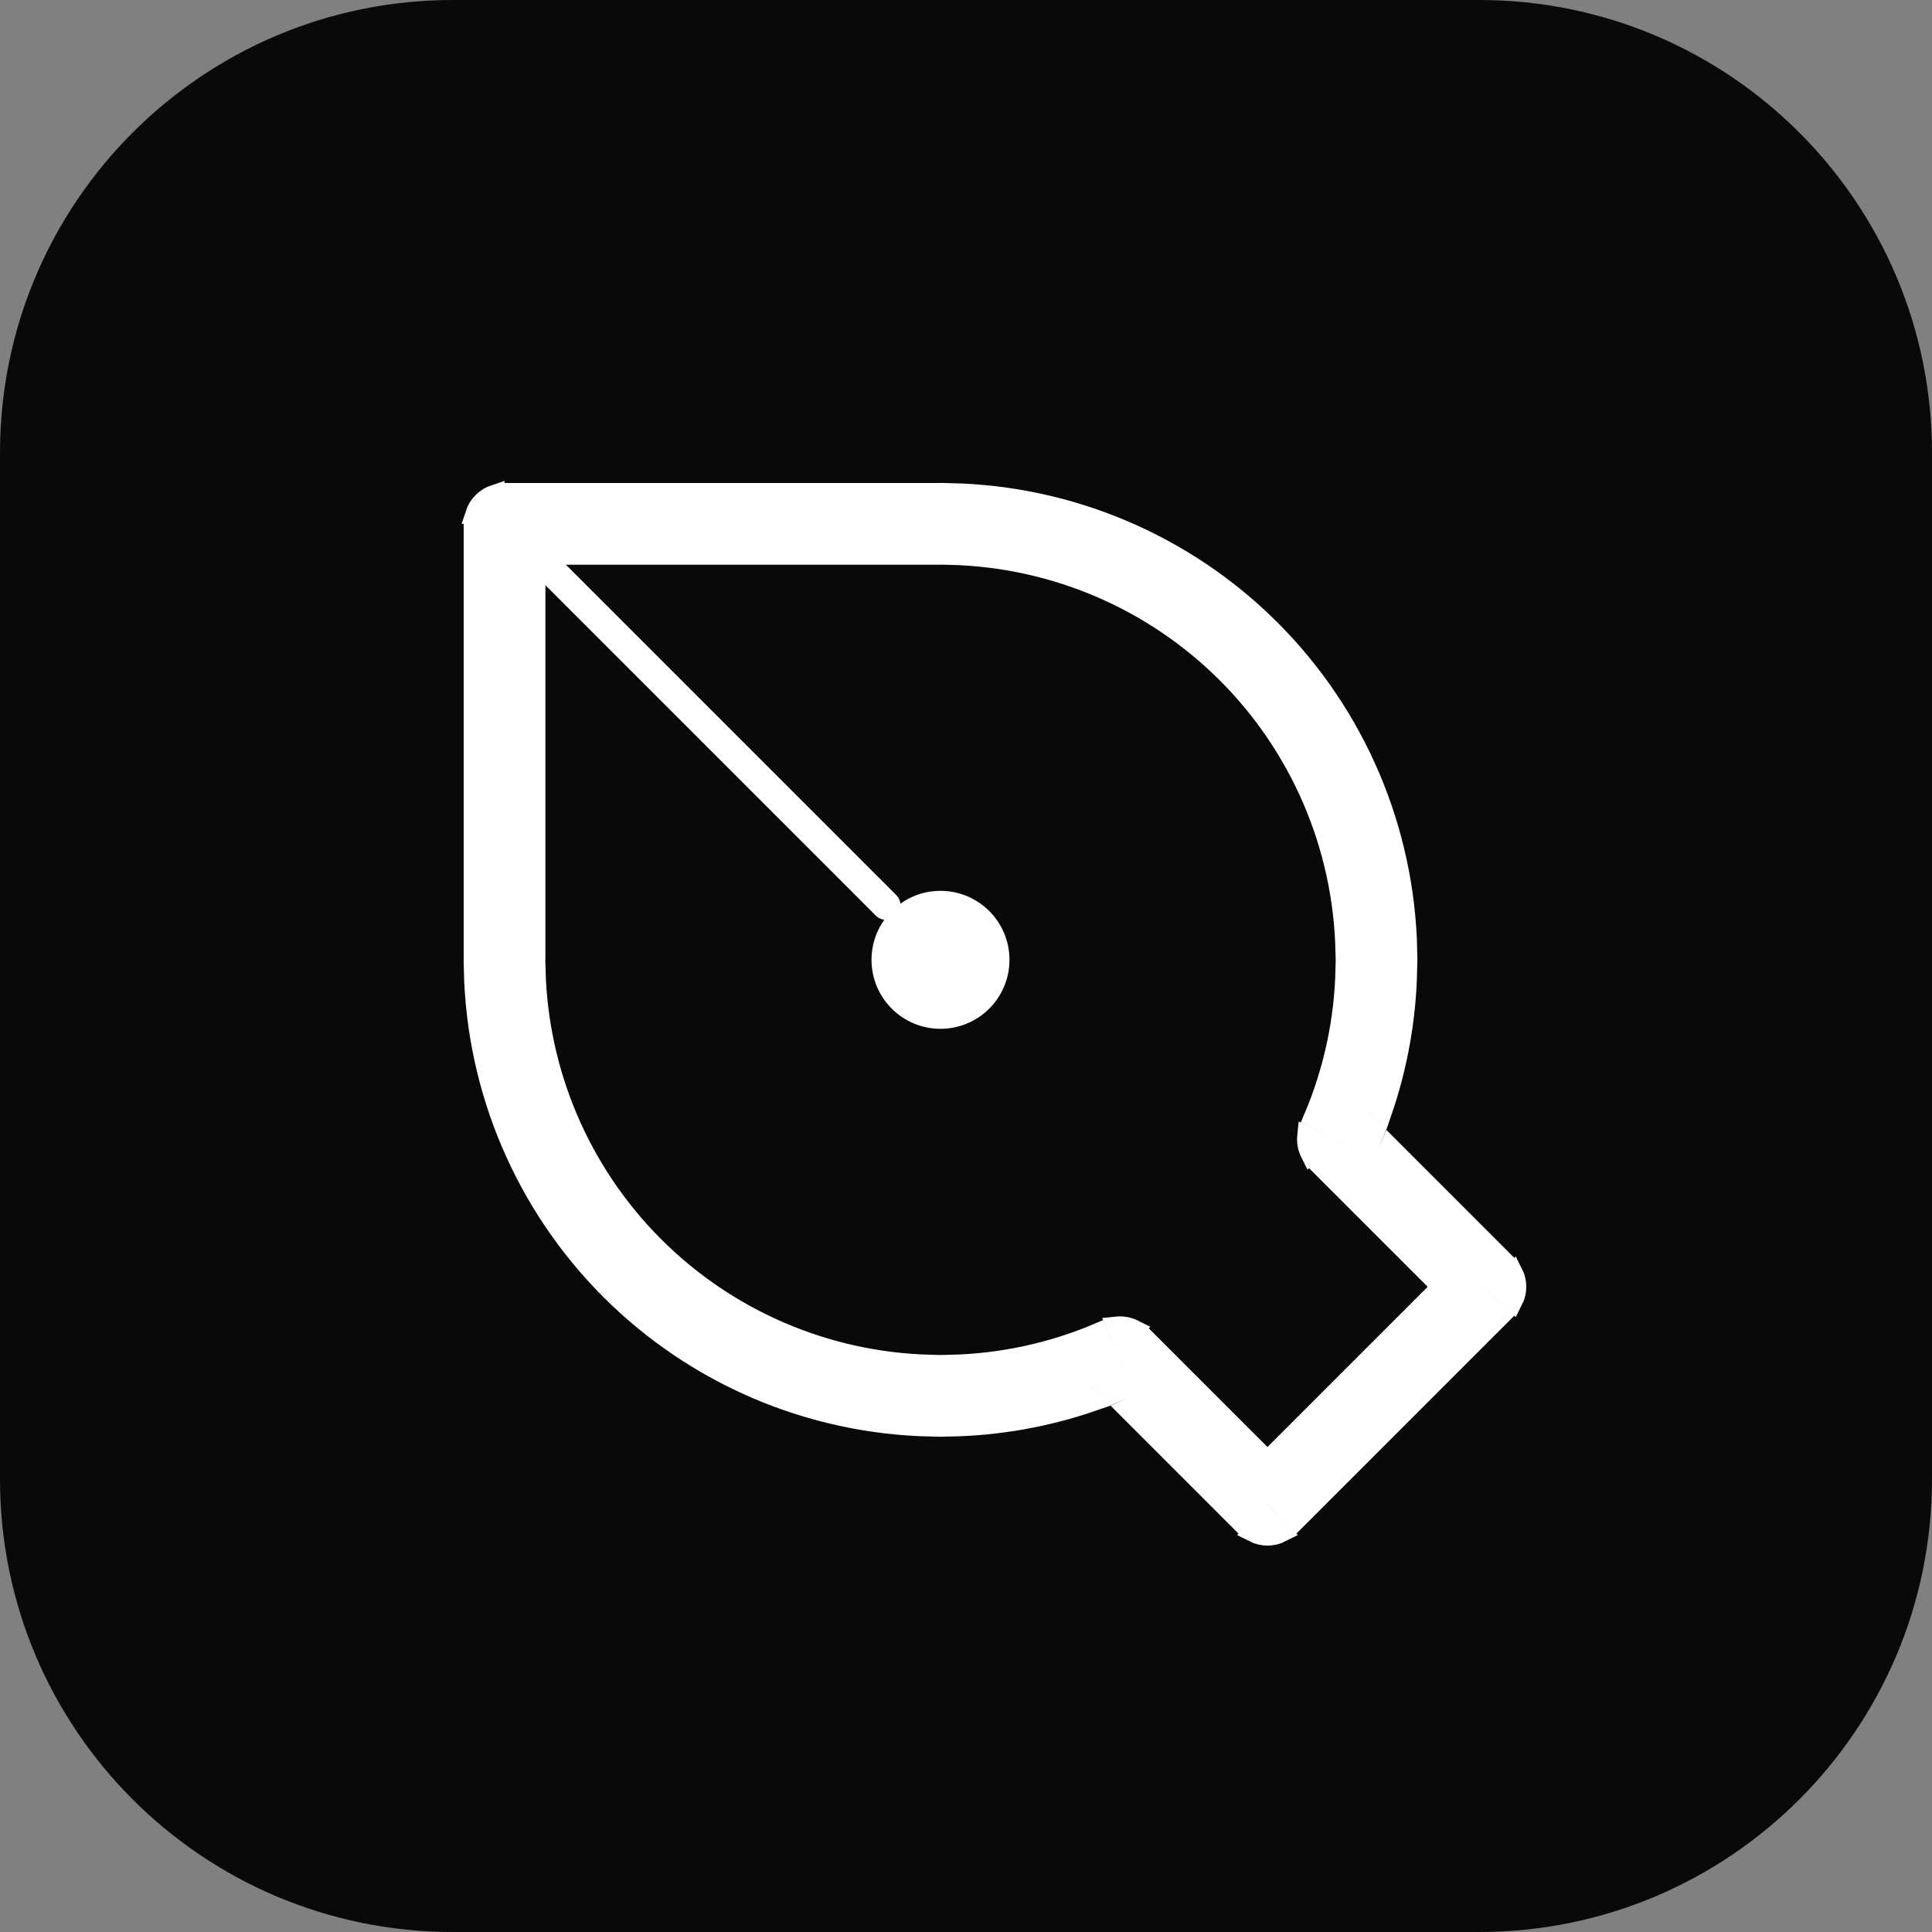 <svg width="100" height="100" viewBox="0 0 100 100" fill="none" xmlns="http://www.w3.org/2000/svg">
<rect x="0" y="0" width="100" height="100" fill="#808080" stroke="none"/>
<path d="M76.562 0H23.438C10.493 0 0 10.493 0 23.438V76.562C0 89.507 10.493 100 23.438 100H76.562C89.507 100 100 89.507 100 76.562V23.438C100 10.493 89.507 0 76.562 0Z" fill="#090909"/>
<path d="M66.333 79.323C66.109 79.437 65.86 79.5 65.603 79.5C65.347 79.5 65.098 79.437 64.874 79.323L65.603 78.594L66.333 79.323ZM64.897 74.897L63.756 76.038L63.402 76.392L64.897 77.886L64.108 78.674L58.363 72.929C58.592 72.833 58.82 72.735 59.046 72.633L59.502 72.427L59.296 71.972L58.566 70.359L59.463 69.463L64.897 74.897ZM77.674 68.099L67.099 78.674L66.311 77.886L67.452 76.745L67.806 76.392L66.311 74.897L73.897 67.311L75.392 68.806L75.745 68.452L76.886 67.311L77.674 68.099ZM66.392 76.391L65.603 77.179L64.816 76.392L65.603 75.603L66.392 76.391ZM27.737 50.181C27.866 55.556 30.056 60.684 33.867 64.494C37.678 68.305 42.806 70.495 48.181 70.623V73.855C41.949 73.726 35.999 71.195 31.582 66.778C27.166 62.362 24.636 56.412 24.507 50.181H27.737ZM57.37 70.142L56.12 71.393L55.767 71.746L56.563 72.543C54.189 73.362 51.699 73.806 49.181 73.855V70.624C51.816 70.567 54.416 70.009 56.843 68.981L57.37 70.142ZM58.176 71.922C57.983 72.004 57.79 72.084 57.596 72.161L57.181 71.745L57.81 71.115L58.176 71.922ZM57.791 68.645C57.945 68.629 58.102 68.634 58.257 68.662C58.412 68.69 58.561 68.741 58.7 68.811L58.126 69.386L57.791 68.645ZM76.179 66.603L75.391 67.392L74.603 66.603L75.392 65.816L76.179 66.603ZM78.323 65.874C78.437 66.098 78.5 66.347 78.5 66.603C78.5 66.86 78.437 67.109 78.323 67.333L77.594 66.603L78.323 65.874ZM77.674 65.108L76.886 65.897L75.392 64.402L75.038 64.756L73.897 65.897L68.463 60.463L69.359 59.566L70.972 60.296L71.427 60.502L71.633 60.046C71.735 59.82 71.833 59.592 71.929 59.363L77.674 65.108ZM68.386 59.126L67.811 59.7C67.741 59.561 67.69 59.412 67.662 59.257C67.634 59.102 67.629 58.945 67.645 58.791L68.386 59.126ZM71.161 58.596C71.084 58.79 71.004 58.984 70.922 59.176L70.115 58.81L70.745 58.181L71.161 58.596ZM72.853 50.181C72.801 52.759 72.344 55.24 71.543 57.563L70.746 56.767L70.393 57.12L69.142 58.37L67.981 57.843C69.009 55.416 69.567 52.816 69.625 50.181H72.853ZM49.181 25.506C55.412 25.635 61.362 28.166 65.778 32.582C70.195 36.999 72.726 42.949 72.855 49.181H69.623C69.495 43.806 67.305 38.678 63.494 34.867C59.683 31.056 54.556 28.865 49.181 28.736V25.506ZM25.615 27.615V29.73H27.73V49.181H24.5V27.615H25.615ZM48.181 25.5V28.73H28.73V26.615H26.615V25.5H48.181ZM27.73 27.615V28.73H26.615V27.615H27.73ZM25.615 26.615H24.581C24.659 26.376 24.792 26.155 24.974 25.974C25.155 25.792 25.376 25.659 25.615 25.581V26.615Z" fill="white" stroke="white"/>
<path d="M48.679 46.86C47.122 46.86 45.859 48.123 45.859 49.68C45.859 51.238 47.122 52.501 48.679 52.501C50.237 52.501 51.5 51.238 51.5 49.68C51.5 48.123 50.237 46.86 48.679 46.86Z" fill="white" stroke="white" stroke-width="1.5"/>
<path d="M26.115 27.115L45.859 46.859Z" fill="white"/>
<path d="M26.115 27.115L45.859 46.859" stroke="white" stroke-width="1.5" stroke-linecap="round" stroke-linejoin="round"/>
</svg>
